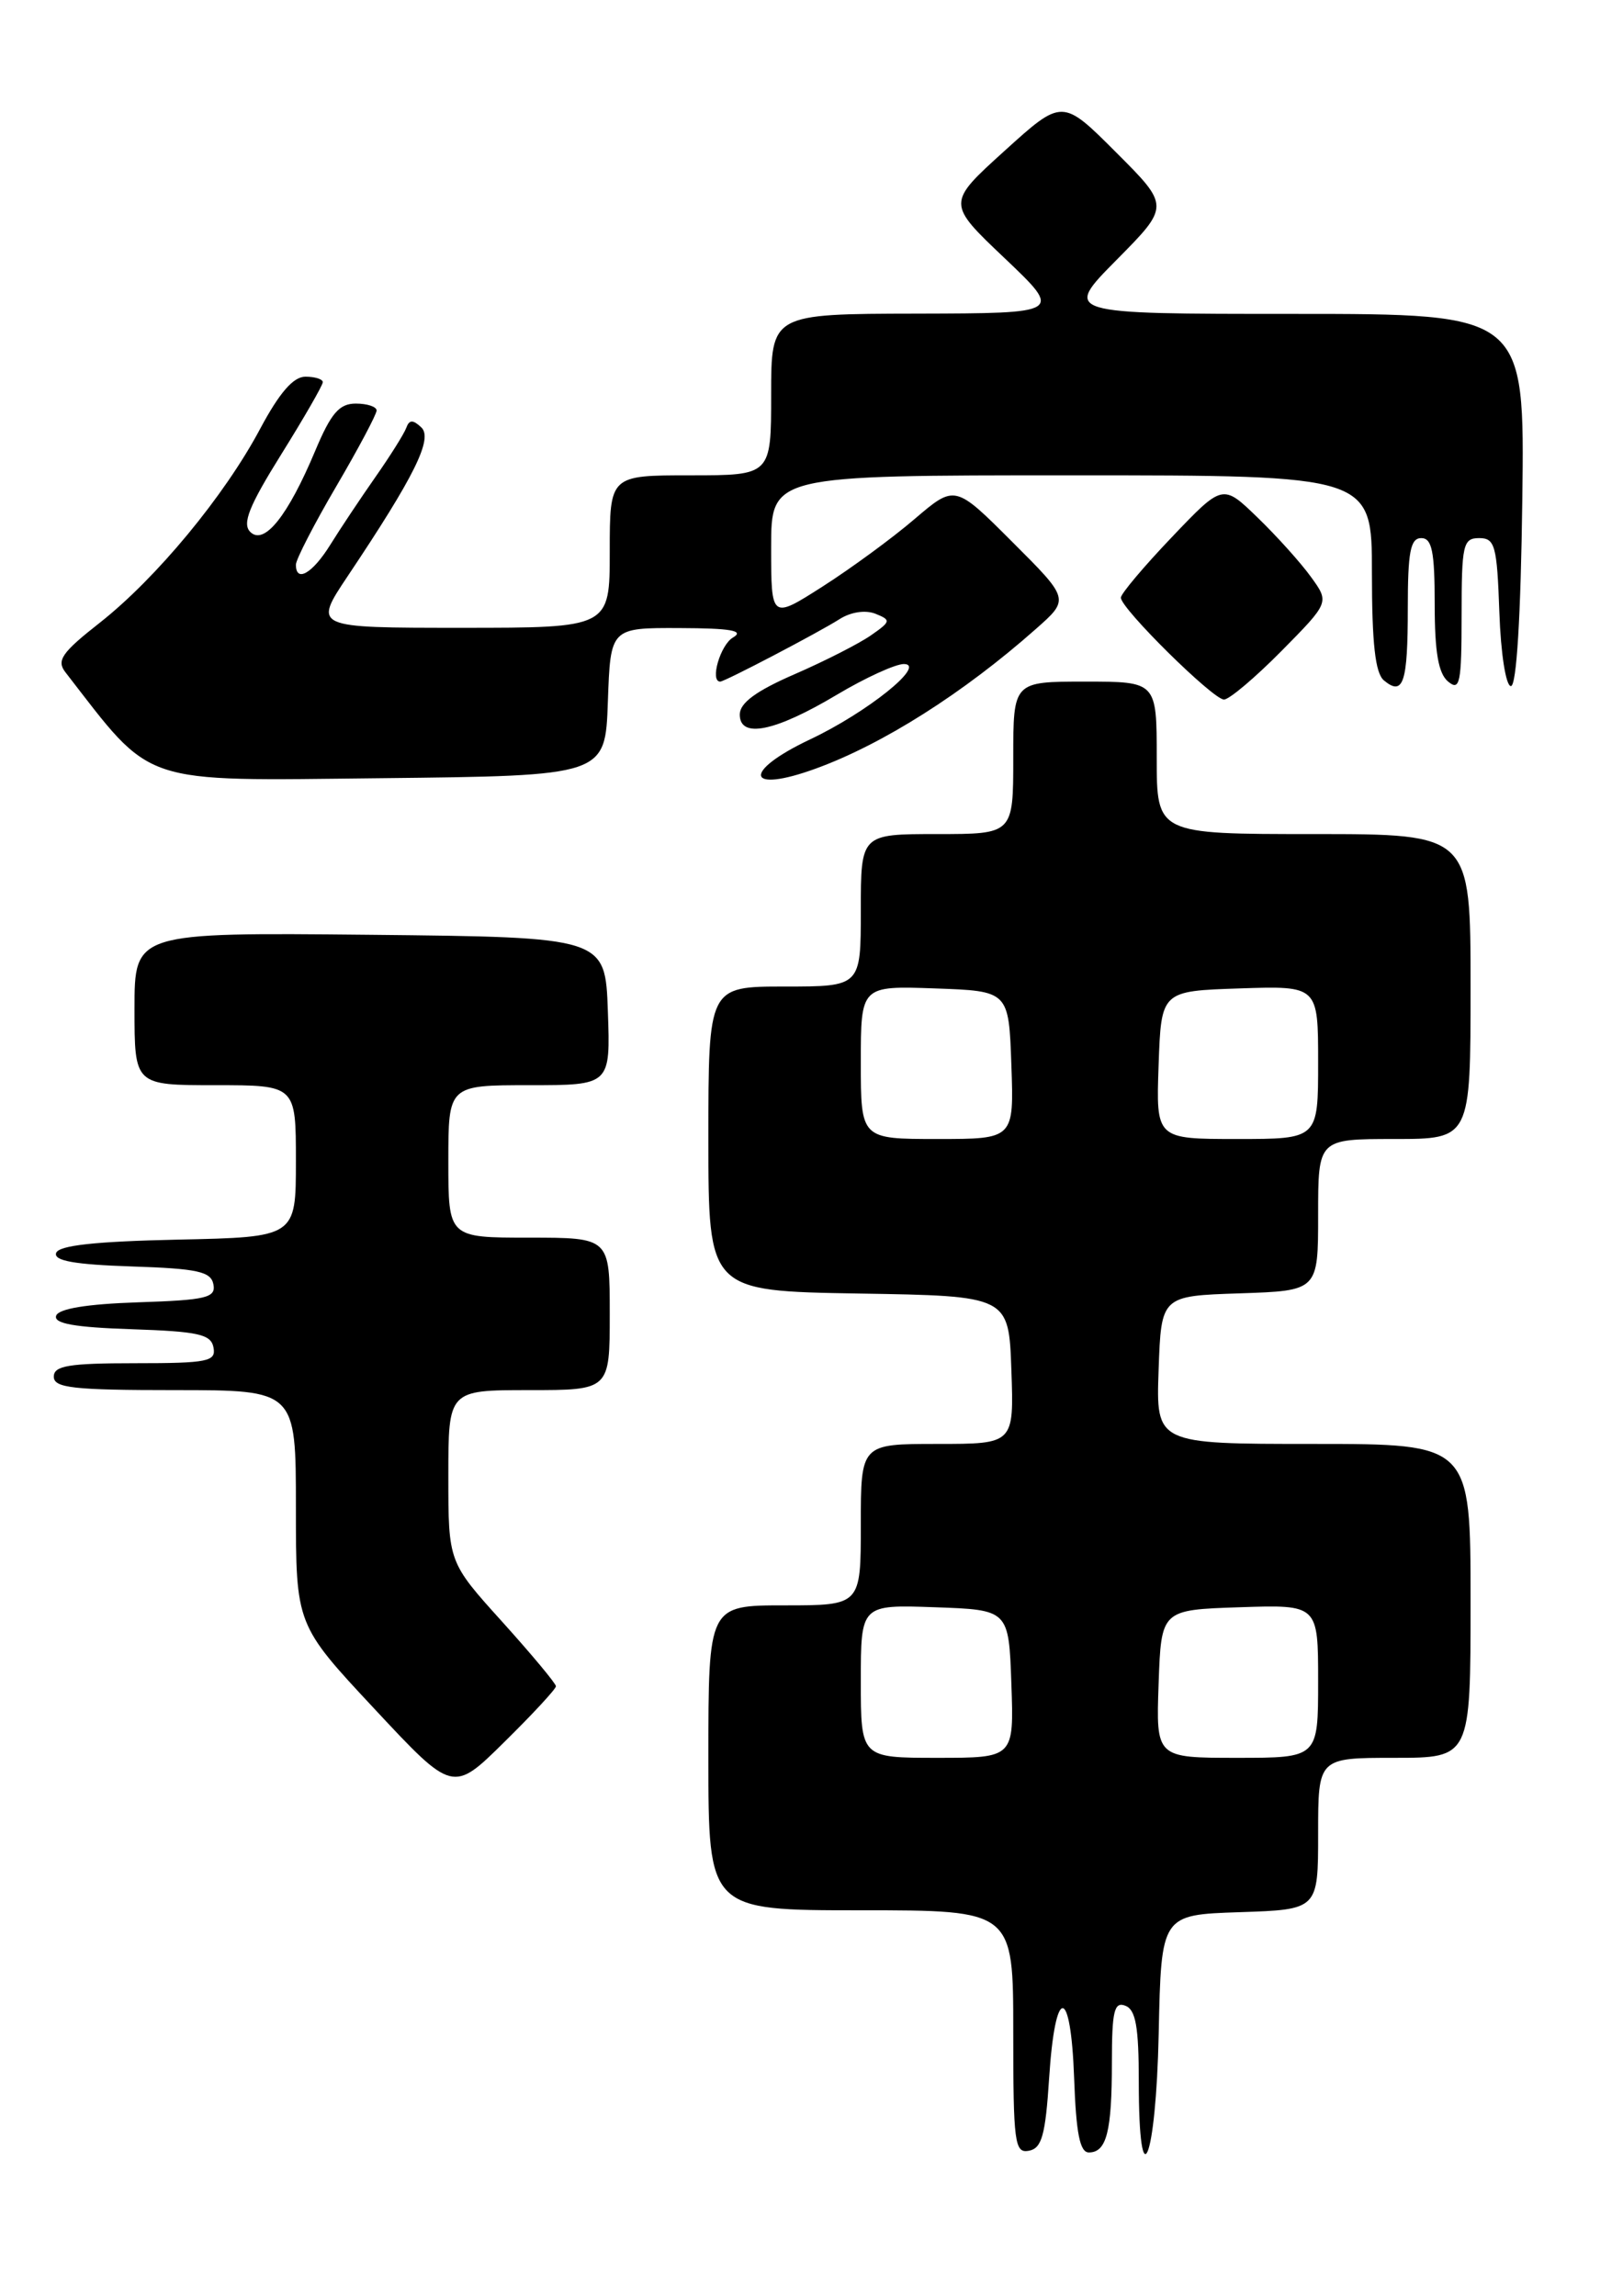 <?xml version="1.0" encoding="UTF-8" standalone="no"?>
<!DOCTYPE svg PUBLIC "-//W3C//DTD SVG 1.1//EN" "http://www.w3.org/Graphics/SVG/1.1/DTD/svg11.dtd" >
<svg xmlns="http://www.w3.org/2000/svg" xmlns:xlink="http://www.w3.org/1999/xlink" version="1.1" viewBox="0 0 181 256">
 <g >
 <path fill="currentColor"
d=" M 117.00 231.73 C 117.67 221.30 119.42 221.31 119.79 231.75 C 120.01 237.87 120.43 240.00 121.43 240.00 C 123.41 240.00 124.00 237.68 124.00 229.95 C 124.00 224.24 124.26 223.16 125.50 223.64 C 126.66 224.08 127.00 226.01 127.00 232.11 C 127.00 245.64 128.92 241.01 129.22 226.75 C 129.50 213.50 129.50 213.50 138.25 213.21 C 147.00 212.92 147.00 212.92 147.00 204.46 C 147.00 196.00 147.00 196.00 155.50 196.00 C 164.00 196.00 164.00 196.00 164.00 178.50 C 164.00 161.00 164.00 161.00 146.46 161.00 C 128.92 161.00 128.92 161.00 129.21 152.75 C 129.50 144.50 129.50 144.50 138.25 144.21 C 147.00 143.92 147.00 143.92 147.00 135.46 C 147.00 127.00 147.00 127.00 155.50 127.00 C 164.00 127.00 164.00 127.00 164.00 110.00 C 164.00 93.00 164.00 93.00 146.50 93.00 C 129.00 93.00 129.00 93.00 129.00 84.50 C 129.00 76.00 129.00 76.00 121.00 76.00 C 113.00 76.00 113.00 76.00 113.00 84.50 C 113.00 93.00 113.00 93.00 104.50 93.00 C 96.00 93.00 96.00 93.00 96.00 101.50 C 96.00 110.00 96.00 110.00 87.50 110.00 C 79.00 110.00 79.00 110.00 79.00 126.98 C 79.00 143.95 79.00 143.95 95.75 144.23 C 112.50 144.50 112.50 144.50 112.79 152.75 C 113.08 161.00 113.08 161.00 104.54 161.00 C 96.00 161.00 96.00 161.00 96.00 170.00 C 96.00 179.00 96.00 179.00 87.50 179.00 C 79.00 179.00 79.00 179.00 79.00 196.00 C 79.00 213.00 79.00 213.00 96.00 213.00 C 113.00 213.00 113.00 213.00 113.00 226.57 C 113.00 238.96 113.15 240.12 114.75 239.81 C 116.18 239.54 116.59 238.08 117.00 231.73 Z  M 62.00 188.02 C 62.00 187.72 59.30 184.48 56.00 180.82 C 50.00 174.18 50.00 174.18 50.00 164.59 C 50.00 155.00 50.00 155.00 59.00 155.00 C 68.00 155.00 68.00 155.00 68.00 146.50 C 68.00 138.00 68.00 138.00 59.00 138.00 C 50.00 138.00 50.00 138.00 50.00 129.50 C 50.00 121.00 50.00 121.00 59.04 121.00 C 68.08 121.00 68.08 121.00 67.79 112.75 C 67.50 104.50 67.50 104.50 41.25 104.23 C 15.00 103.97 15.00 103.97 15.00 112.48 C 15.00 121.00 15.00 121.00 24.00 121.00 C 33.00 121.00 33.00 121.00 33.00 129.47 C 33.00 137.94 33.00 137.94 19.83 138.22 C 10.63 138.42 6.54 138.86 6.26 139.71 C 5.97 140.58 8.32 141.00 14.67 141.21 C 22.05 141.45 23.53 141.78 23.80 143.21 C 24.09 144.70 23.01 144.96 15.40 145.21 C 9.67 145.40 6.52 145.92 6.26 146.71 C 5.97 147.58 8.32 148.00 14.67 148.21 C 22.13 148.46 23.53 148.77 23.81 150.25 C 24.11 151.81 23.18 152.00 15.07 152.00 C 7.67 152.00 6.00 152.28 6.00 153.50 C 6.00 154.76 8.17 155.00 19.50 155.00 C 33.00 155.00 33.00 155.00 33.00 168.08 C 33.00 181.16 33.00 181.16 41.75 190.53 C 50.50 199.91 50.50 199.91 56.25 194.23 C 59.41 191.12 62.00 188.32 62.00 188.02 Z  M 67.79 78.25 C 68.08 70.00 68.08 70.00 75.79 70.03 C 81.52 70.05 83.05 70.32 81.75 71.08 C 80.33 71.90 79.14 76.00 80.32 76.00 C 80.83 76.00 91.30 70.52 93.62 69.04 C 94.87 68.24 96.50 67.99 97.62 68.43 C 99.39 69.14 99.36 69.29 97.13 70.84 C 95.83 71.75 92.01 73.70 88.63 75.17 C 84.32 77.04 82.50 78.38 82.50 79.67 C 82.50 82.38 86.41 81.59 93.32 77.47 C 96.52 75.56 99.90 74.02 100.82 74.04 C 103.36 74.10 96.72 79.43 90.33 82.45 C 82.69 86.07 83.20 88.54 91.00 85.69 C 98.45 82.98 107.46 77.27 115.50 70.15 C 119.29 66.81 119.29 66.81 112.89 60.42 C 106.50 54.03 106.50 54.03 102.00 57.87 C 99.53 59.99 94.91 63.37 91.75 65.39 C 86.00 69.06 86.00 69.06 86.00 61.03 C 86.00 53.00 86.00 53.00 119.50 53.00 C 153.00 53.00 153.00 53.00 153.00 63.88 C 153.00 71.76 153.37 75.06 154.34 75.87 C 156.50 77.66 157.00 76.15 157.00 67.83 C 157.00 61.54 157.29 60.00 158.50 60.00 C 159.70 60.00 160.00 61.49 160.00 67.38 C 160.00 72.72 160.41 75.10 161.50 76.00 C 162.81 77.09 163.00 76.17 163.00 68.62 C 163.00 60.73 163.16 60.00 164.96 60.00 C 166.72 60.00 166.95 60.82 167.21 68.25 C 167.37 72.89 167.94 76.50 168.50 76.50 C 169.13 76.50 169.60 68.74 169.77 55.75 C 170.04 35.00 170.04 35.00 144.30 35.00 C 118.56 35.00 118.56 35.00 124.51 28.99 C 130.46 22.98 130.46 22.98 124.46 16.98 C 118.47 10.99 118.47 10.99 112.03 16.82 C 105.58 22.66 105.58 22.66 112.04 28.79 C 118.50 34.93 118.50 34.93 102.25 34.97 C 86.00 35.00 86.00 35.00 86.00 44.00 C 86.00 53.00 86.00 53.00 77.00 53.00 C 68.00 53.00 68.00 53.00 68.00 61.50 C 68.00 70.00 68.00 70.00 51.46 70.00 C 34.93 70.00 34.93 70.00 38.77 64.25 C 46.24 53.09 48.31 48.90 46.98 47.65 C 46.05 46.78 45.64 46.79 45.31 47.70 C 45.07 48.36 43.52 50.83 41.86 53.20 C 40.21 55.56 37.94 58.96 36.83 60.75 C 34.84 63.95 33.00 65.01 33.00 62.96 C 33.00 62.39 35.02 58.46 37.50 54.23 C 39.98 50.00 42.00 46.19 42.00 45.77 C 42.00 45.35 40.96 45.00 39.68 45.00 C 37.84 45.00 36.92 46.06 35.16 50.25 C 32.11 57.53 29.46 60.85 27.91 59.31 C 26.99 58.39 27.76 56.44 31.36 50.67 C 33.91 46.58 36.00 42.95 36.00 42.61 C 36.00 42.28 35.13 42.00 34.06 42.00 C 32.72 42.00 31.17 43.78 29.03 47.78 C 25.04 55.29 17.43 64.48 11.11 69.45 C 6.89 72.76 6.28 73.65 7.29 74.95 C 17.18 87.70 15.26 87.06 42.46 86.77 C 67.50 86.50 67.50 86.50 67.79 78.25 Z  M 142.91 72.59 C 148.26 67.17 148.26 67.17 146.21 64.34 C 145.09 62.78 142.41 59.80 140.26 57.72 C 136.36 53.94 136.36 53.94 130.68 59.90 C 127.56 63.17 125.00 66.21 125.00 66.64 C 125.00 67.85 135.28 78.00 136.50 78.00 C 137.09 78.00 139.97 75.56 142.91 72.59 Z  M 96.00 187.46 C 96.00 178.92 96.00 178.92 104.25 179.21 C 112.50 179.50 112.50 179.50 112.79 187.75 C 113.08 196.00 113.08 196.00 104.54 196.00 C 96.00 196.00 96.00 196.00 96.00 187.46 Z  M 129.21 187.75 C 129.50 179.50 129.50 179.50 138.25 179.21 C 147.00 178.92 147.00 178.92 147.00 187.46 C 147.00 196.00 147.00 196.00 137.96 196.00 C 128.92 196.00 128.92 196.00 129.21 187.75 Z  M 96.00 118.46 C 96.00 109.92 96.00 109.92 104.25 110.21 C 112.50 110.50 112.50 110.50 112.79 118.75 C 113.08 127.00 113.08 127.00 104.54 127.00 C 96.00 127.00 96.00 127.00 96.00 118.46 Z  M 129.21 118.75 C 129.50 110.50 129.50 110.50 138.25 110.21 C 147.00 109.92 147.00 109.92 147.00 118.46 C 147.00 127.00 147.00 127.00 137.96 127.00 C 128.92 127.00 128.92 127.00 129.21 118.75 Z "/>
</g>
</svg>